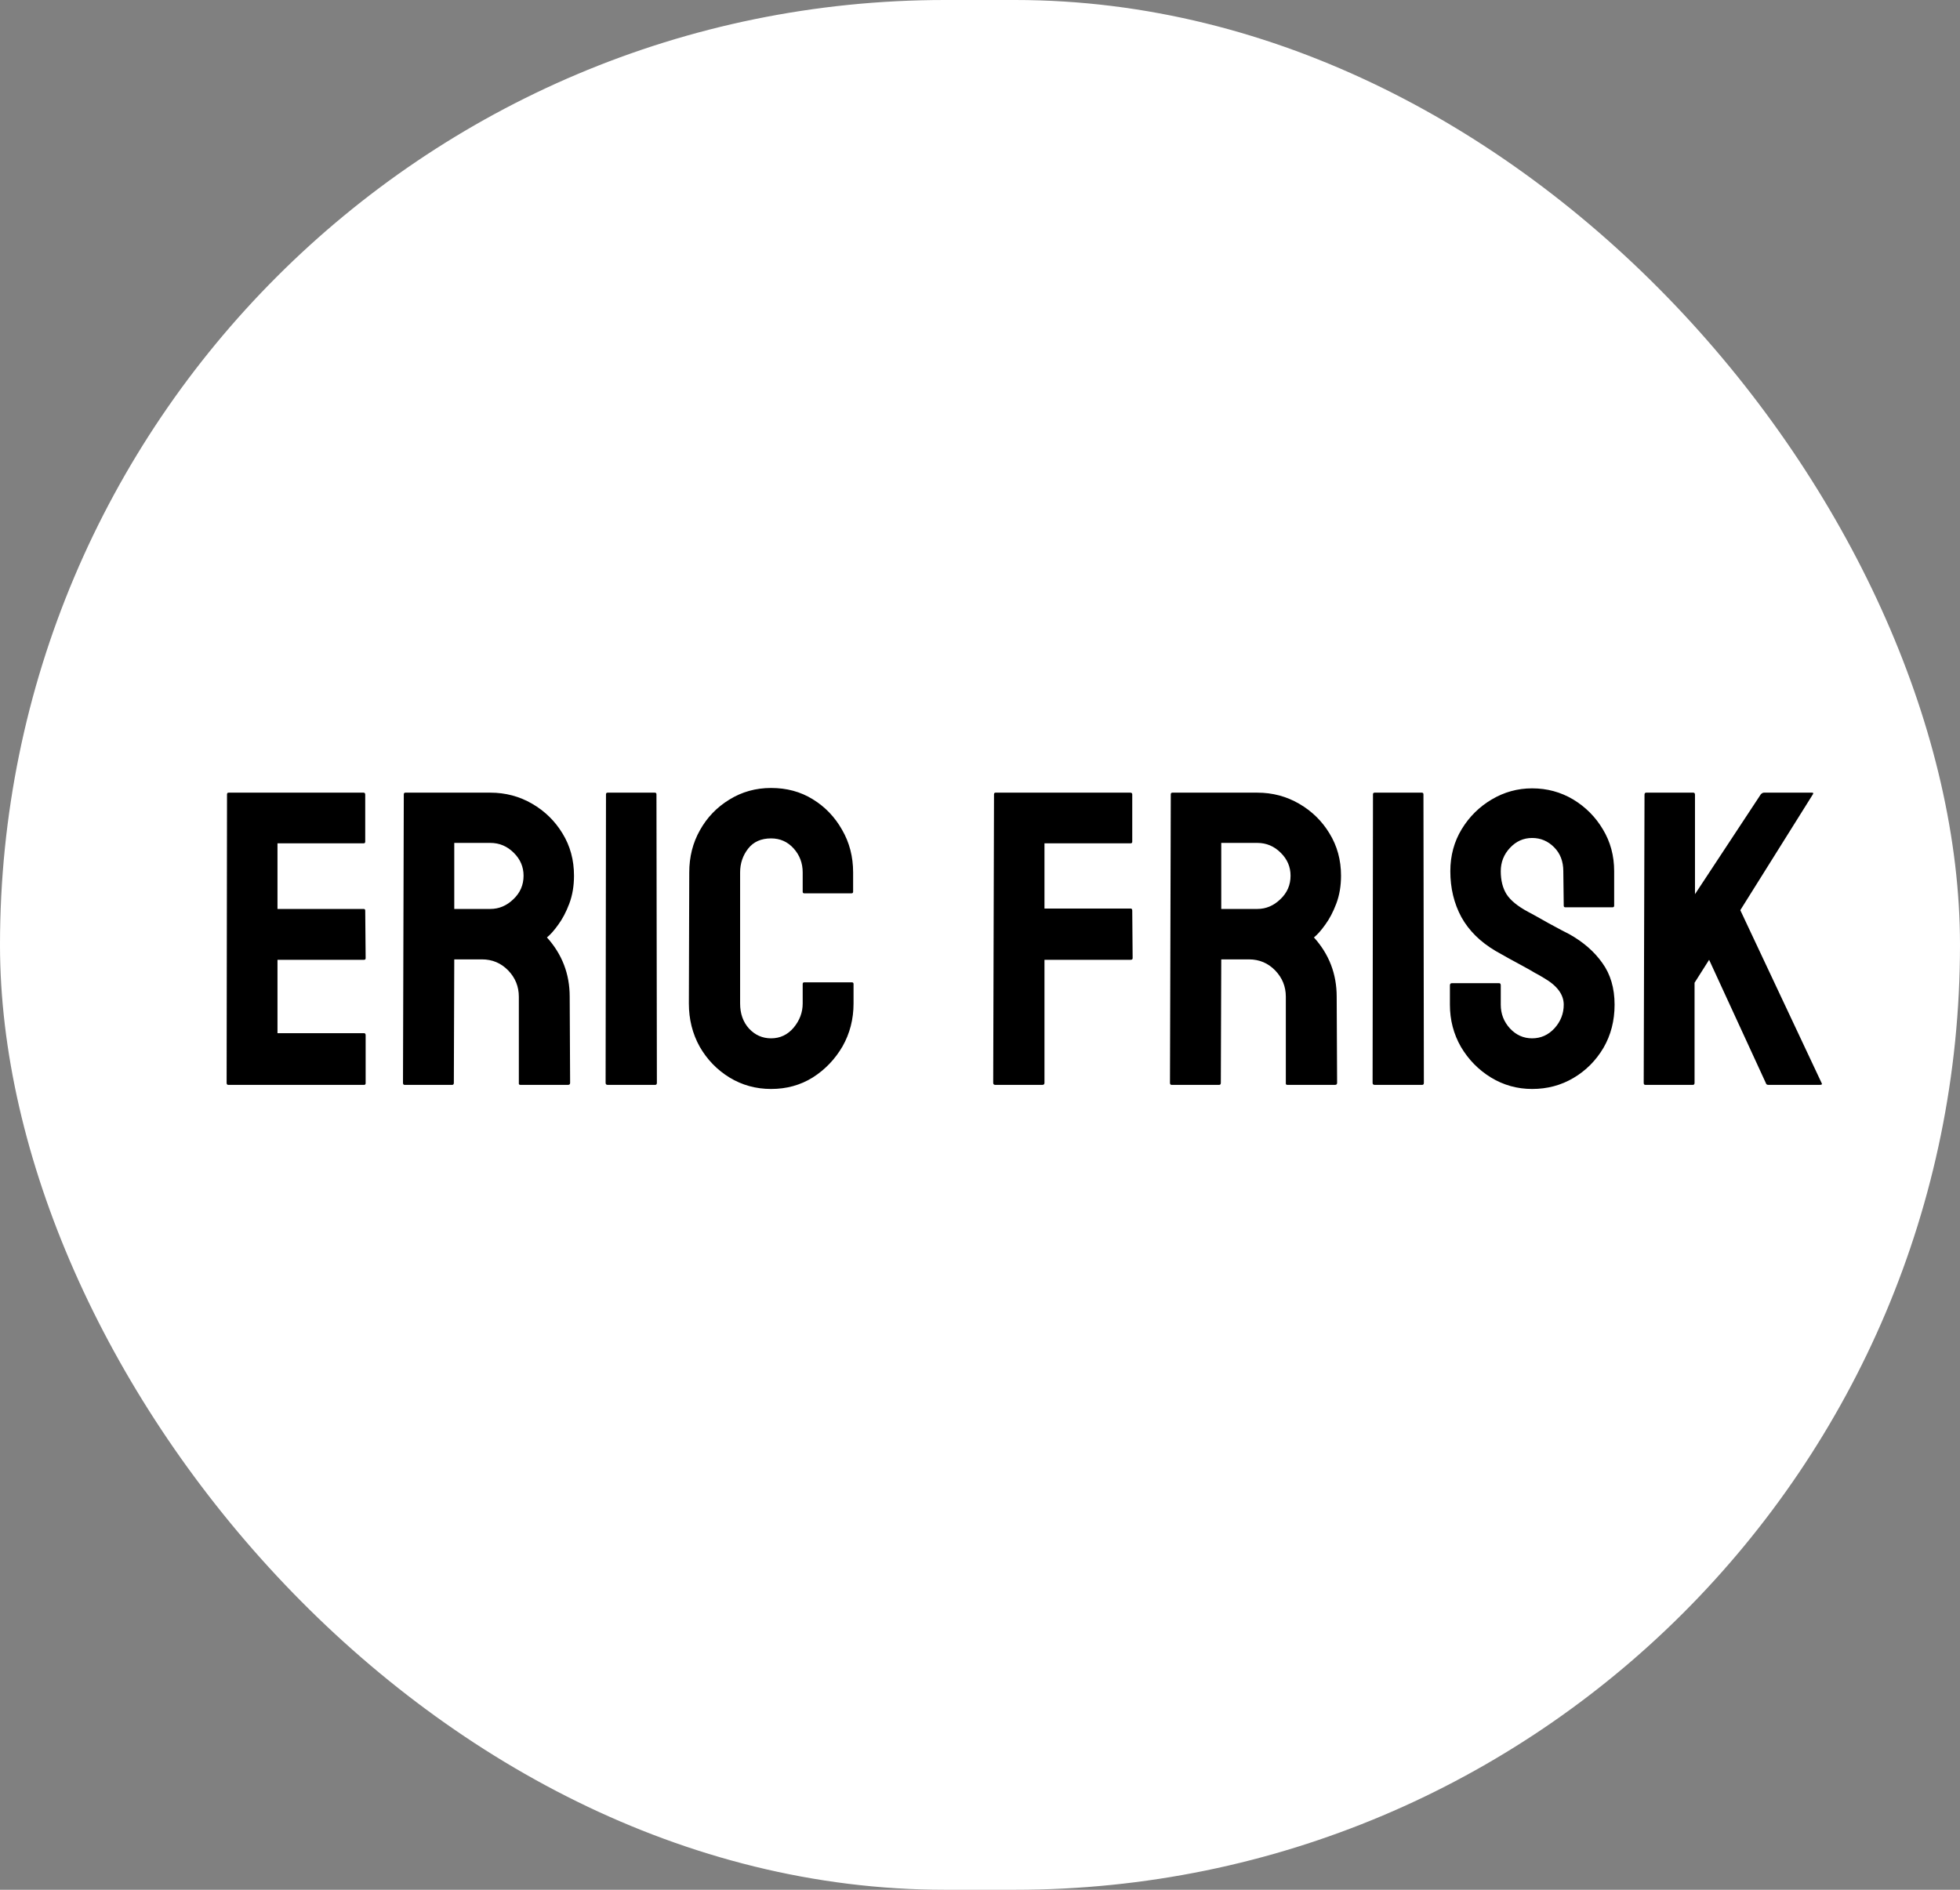 <svg width="56" height="54" viewBox="0 0 56 54" fill="none" xmlns="http://www.w3.org/2000/svg">
<rect x="0" y="0" width="56" height="54" fill="#808080" stroke="none"/>
<rect width="56" height="54" rx="27" fill="white"/>
<path d="M10.4 31H6.521C6.49 31 6.475 30.98 6.475 30.941L6.486 22.697C6.486 22.666 6.502 22.65 6.533 22.65H10.389C10.42 22.65 10.435 22.67 10.435 22.709V24.051C10.435 24.082 10.42 24.098 10.389 24.098H7.928V25.973H10.389C10.42 25.973 10.435 25.988 10.435 26.02L10.447 27.379C10.447 27.41 10.432 27.426 10.4 27.426H7.928V29.523H10.4C10.432 29.523 10.447 29.543 10.447 29.582V30.953C10.447 30.984 10.432 31 10.4 31ZM12.92 31H11.56C11.529 31 11.514 30.98 11.514 30.941L11.537 22.697C11.537 22.666 11.553 22.65 11.584 22.65H14.01C14.443 22.65 14.842 22.756 15.205 22.967C15.568 23.178 15.857 23.461 16.072 23.816C16.291 24.172 16.4 24.574 16.4 25.023C16.4 25.316 16.355 25.582 16.266 25.82C16.176 26.059 16.07 26.26 15.949 26.424C15.832 26.588 15.725 26.709 15.627 26.787C16.061 27.268 16.277 27.832 16.277 28.48L16.289 30.941C16.289 30.98 16.27 31 16.23 31H14.871C14.84 31 14.824 30.988 14.824 30.965V28.48C14.824 28.191 14.723 27.941 14.52 27.73C14.316 27.52 14.066 27.414 13.77 27.414H12.979L12.967 30.941C12.967 30.98 12.951 31 12.92 31ZM14.01 24.086H12.979V25.973H14.01C14.256 25.973 14.475 25.881 14.666 25.697C14.861 25.514 14.959 25.289 14.959 25.023C14.959 24.77 14.865 24.551 14.678 24.367C14.49 24.18 14.268 24.086 14.01 24.086ZM18.721 31H17.361C17.322 31 17.303 30.98 17.303 30.941L17.314 22.697C17.314 22.666 17.33 22.65 17.361 22.65H18.709C18.74 22.65 18.756 22.666 18.756 22.697L18.768 30.941C18.768 30.98 18.752 31 18.721 31ZM22.031 31.117C21.598 31.117 21.201 31.008 20.842 30.789C20.486 30.57 20.203 30.277 19.992 29.91C19.785 29.539 19.682 29.127 19.682 28.674L19.693 24.93C19.693 24.484 19.795 24.082 19.998 23.723C20.201 23.359 20.48 23.068 20.836 22.85C21.195 22.627 21.594 22.516 22.031 22.516C22.477 22.516 22.873 22.623 23.221 22.838C23.572 23.053 23.852 23.344 24.059 23.711C24.27 24.074 24.375 24.48 24.375 24.93V25.48C24.375 25.512 24.359 25.527 24.328 25.527H22.98C22.949 25.527 22.934 25.512 22.934 25.48V24.93C22.934 24.664 22.848 24.436 22.676 24.244C22.504 24.053 22.289 23.957 22.031 23.957C21.746 23.957 21.527 24.055 21.375 24.25C21.223 24.445 21.146 24.672 21.146 24.93V28.674C21.146 28.967 21.232 29.207 21.404 29.395C21.576 29.578 21.785 29.67 22.031 29.67C22.289 29.67 22.504 29.568 22.676 29.365C22.848 29.158 22.934 28.928 22.934 28.674V28.117C22.934 28.086 22.949 28.07 22.98 28.07H24.34C24.371 28.07 24.387 28.086 24.387 28.117V28.674C24.387 29.123 24.281 29.533 24.07 29.904C23.855 30.271 23.572 30.566 23.221 30.789C22.869 31.008 22.473 31.117 22.031 31.117ZM29.783 31H28.436C28.396 31 28.377 30.98 28.377 30.941L28.4 22.697C28.4 22.666 28.416 22.65 28.447 22.65H32.291C32.33 22.65 32.35 22.666 32.35 22.697V24.051C32.35 24.082 32.334 24.098 32.303 24.098H29.842V25.961H32.303C32.334 25.961 32.35 25.98 32.35 26.02L32.361 27.379C32.361 27.41 32.342 27.426 32.303 27.426H29.842V30.941C29.842 30.98 29.822 31 29.783 31ZM34.834 31H33.475C33.443 31 33.428 30.98 33.428 30.941L33.451 22.697C33.451 22.666 33.467 22.65 33.498 22.65H35.924C36.357 22.65 36.756 22.756 37.119 22.967C37.482 23.178 37.772 23.461 37.986 23.816C38.205 24.172 38.315 24.574 38.315 25.023C38.315 25.316 38.27 25.582 38.18 25.82C38.09 26.059 37.984 26.26 37.863 26.424C37.746 26.588 37.639 26.709 37.541 26.787C37.975 27.268 38.191 27.832 38.191 28.48L38.203 30.941C38.203 30.98 38.184 31 38.145 31H36.785C36.754 31 36.738 30.988 36.738 30.965V28.48C36.738 28.191 36.637 27.941 36.434 27.73C36.23 27.52 35.98 27.414 35.684 27.414H34.893L34.881 30.941C34.881 30.98 34.865 31 34.834 31ZM35.924 24.086H34.893V25.973H35.924C36.17 25.973 36.389 25.881 36.58 25.697C36.775 25.514 36.873 25.289 36.873 25.023C36.873 24.77 36.779 24.551 36.592 24.367C36.404 24.18 36.182 24.086 35.924 24.086ZM40.635 31H39.275C39.236 31 39.217 30.98 39.217 30.941L39.228 22.697C39.228 22.666 39.244 22.65 39.275 22.65H40.623C40.654 22.65 40.67 22.666 40.67 22.697L40.682 30.941C40.682 30.98 40.666 31 40.635 31ZM43.775 31.117C43.35 31.117 42.957 31.008 42.598 30.789C42.242 30.57 41.957 30.279 41.742 29.916C41.531 29.549 41.426 29.146 41.426 28.709V28.158C41.426 28.115 41.445 28.094 41.484 28.094H42.832C42.863 28.094 42.879 28.115 42.879 28.158V28.709C42.879 28.971 42.967 29.197 43.143 29.389C43.318 29.576 43.529 29.67 43.775 29.67C44.025 29.67 44.238 29.574 44.414 29.383C44.59 29.188 44.678 28.963 44.678 28.709C44.678 28.416 44.486 28.16 44.103 27.941C44.041 27.902 43.959 27.855 43.857 27.801C43.76 27.742 43.643 27.676 43.506 27.602C43.369 27.527 43.236 27.455 43.107 27.385C42.978 27.311 42.853 27.24 42.732 27.174C42.295 26.916 41.969 26.594 41.754 26.207C41.543 25.816 41.438 25.379 41.438 24.895C41.438 24.449 41.547 24.047 41.766 23.688C41.984 23.332 42.27 23.051 42.621 22.844C42.977 22.633 43.361 22.527 43.775 22.527C44.201 22.527 44.592 22.633 44.947 22.844C45.303 23.059 45.586 23.344 45.797 23.699C46.012 24.055 46.119 24.453 46.119 24.895V25.879C46.119 25.91 46.103 25.926 46.072 25.926H44.725C44.693 25.926 44.678 25.91 44.678 25.879L44.666 24.895C44.666 24.613 44.578 24.385 44.402 24.209C44.227 24.033 44.018 23.945 43.775 23.945C43.529 23.945 43.318 24.039 43.143 24.227C42.967 24.414 42.879 24.637 42.879 24.895C42.879 25.156 42.934 25.375 43.043 25.551C43.156 25.727 43.361 25.895 43.658 26.055C43.69 26.07 43.762 26.109 43.875 26.172C43.988 26.234 44.113 26.305 44.25 26.383C44.391 26.457 44.518 26.525 44.631 26.588C44.744 26.646 44.812 26.682 44.836 26.693C45.234 26.916 45.549 27.189 45.779 27.514C46.014 27.838 46.131 28.236 46.131 28.709C46.131 29.166 46.025 29.576 45.815 29.939C45.6 30.303 45.315 30.59 44.959 30.801C44.603 31.012 44.209 31.117 43.775 31.117ZM48.369 31H47.01C46.978 31 46.963 30.98 46.963 30.941L46.986 22.709C46.986 22.67 47.002 22.65 47.033 22.65H48.381C48.412 22.65 48.428 22.67 48.428 22.709V25.551L50.309 22.697C50.34 22.666 50.369 22.65 50.397 22.65H51.773C51.809 22.65 51.816 22.666 51.797 22.697L49.723 26.008L52.049 30.953C52.068 30.984 52.049 31 51.99 31H50.525C50.486 31 50.463 30.984 50.455 30.953L48.832 27.426L48.416 28.082V30.941C48.416 30.98 48.4 31 48.369 31Z" fill="black"/>
</svg>
